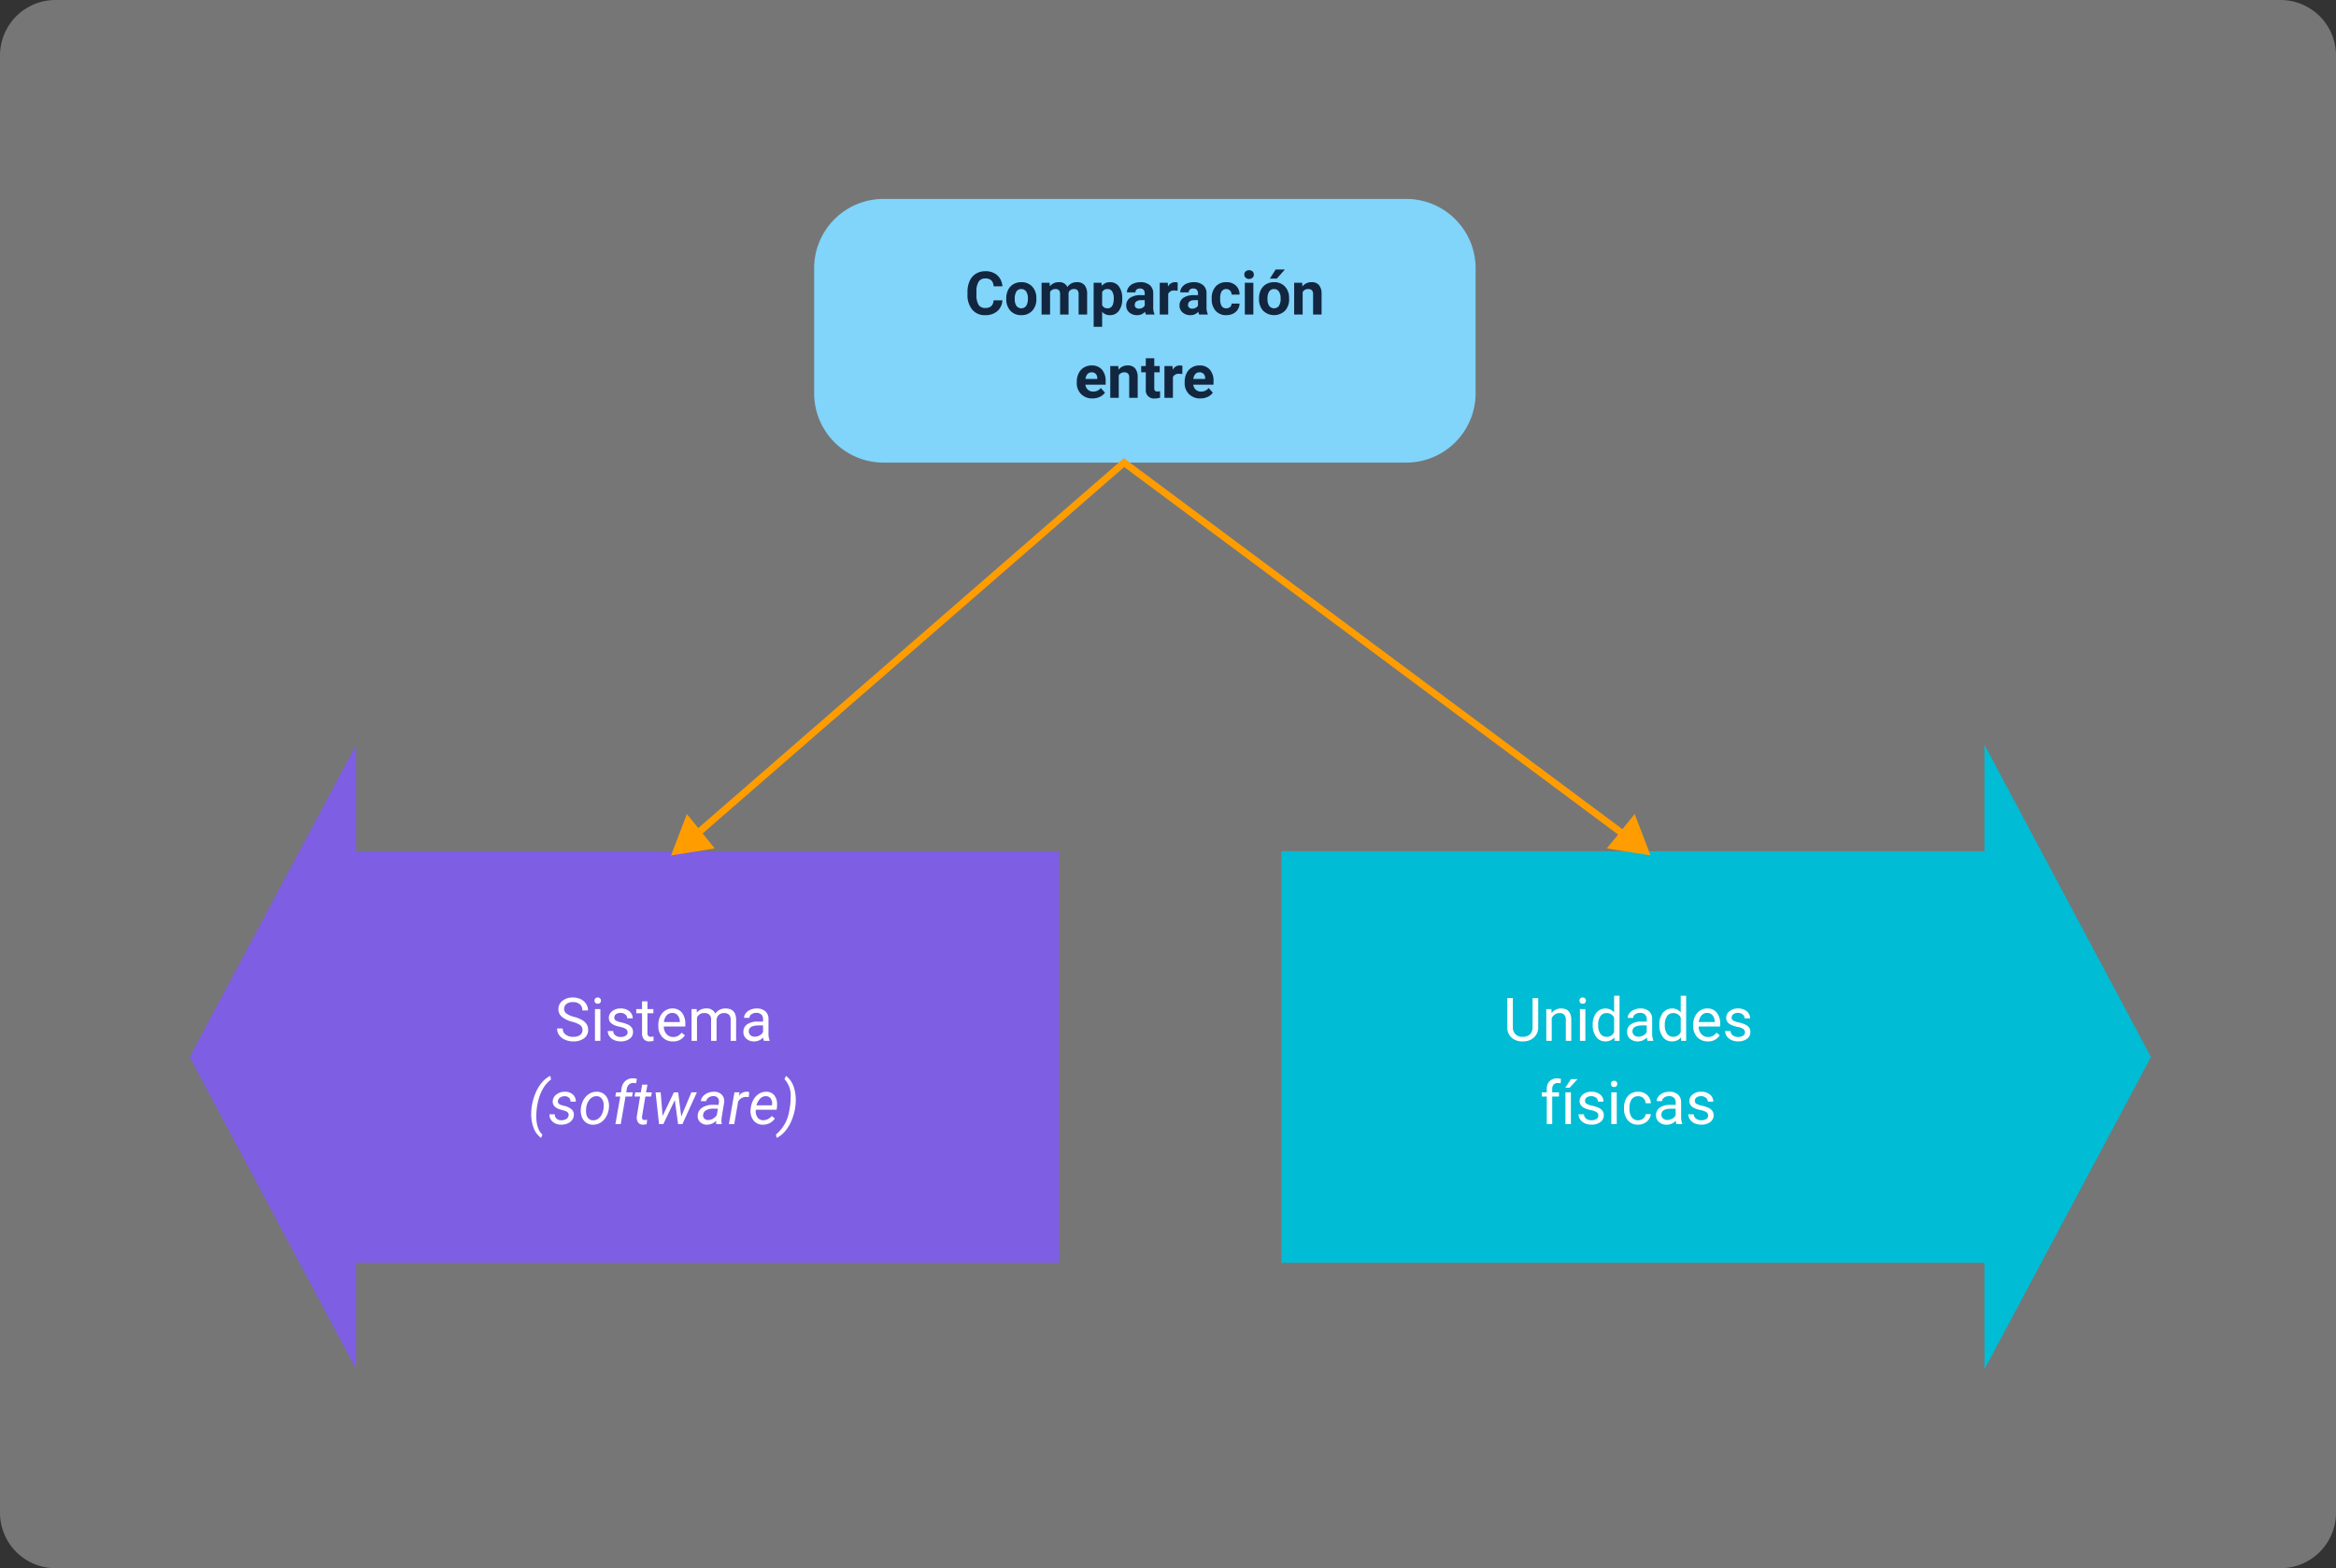 <svg xmlns="http://www.w3.org/2000/svg" width="505" height="339" viewBox="0 0 505 339">
  <rect x="0" y="0" width="505" height="339" fill="#333333" stroke="none"/>
  <g id="Grupo_170663" data-name="Grupo 170663" transform="translate(-810.287 -2677)">
    <path id="Trazado_207044" data-name="Trazado 207044" d="M12,0H493a12,12,0,0,1,12,12V327a12,12,0,0,1-12,12H12A12,12,0,0,1,0,327V12A12,12,0,0,1,12,0Z" transform="translate(810.287 2677)" fill="#fff" opacity="0.33"/>
    <g id="Grupo_170639" data-name="Grupo 170639" transform="translate(1809.287 2098.434) rotate(90)">
      <rect id="Rectángulo_47862" data-name="Rectángulo 47862" width="89" height="159" transform="translate(762.567 563)" fill="#00bcd4"/>
      <path id="Polígono_9" data-name="Polígono 9" d="M67.5,0,135,36H0Z" transform="translate(739.567 534)" fill="#00bcd4"/>
    </g>
    <g id="Grupo_170640" data-name="Grupo 170640" transform="translate(1039.287 2838) rotate(90)">
      <rect id="Rectángulo_47862-2" data-name="Rectángulo 47862" width="89" height="159" transform="translate(23)" fill="#7e5ee3"/>
      <path id="Polígono_9-2" data-name="Polígono 9" d="M67.5,0,135,36H0Z" transform="translate(135 188) rotate(180)" fill="#7e5ee3"/>
    </g>
    <path id="Trazado_207045" data-name="Trazado 207045" d="M15,0H128a15,15,0,0,1,15,15V42a15,15,0,0,1-15,15H15A15,15,0,0,1,0,42V15A15,15,0,0,1,15,0Z" transform="translate(986.287 2720)" fill="#81d4fa"/>
    <path id="Trazado_207046" data-name="Trazado 207046" d="M21.692,8.921a3.27,3.27,0,0,1-1.1,2.349,3.868,3.868,0,0,1-2.618.857,3.478,3.478,0,0,1-2.8-1.2,4.906,4.906,0,0,1-1.019-3.285V7.081a5.54,5.54,0,0,1,.47-2.349,3.52,3.52,0,0,1,1.343-1.558A3.761,3.761,0,0,1,18,2.631a3.768,3.768,0,0,1,2.577.857A3.515,3.515,0,0,1,21.7,5.894H19.8a1.93,1.93,0,0,0-.5-1.3,1.845,1.845,0,0,0-1.3-.4,1.618,1.618,0,0,0-1.425.682,3.824,3.824,0,0,0-.486,2.117v.7a4.093,4.093,0,0,0,.454,2.19,1.588,1.588,0,0,0,1.431.692,1.88,1.88,0,0,0,1.317-.4,1.821,1.821,0,0,0,.5-1.247Zm.844-.419a4.073,4.073,0,0,1,.394-1.822,2.881,2.881,0,0,1,1.133-1.238A3.306,3.306,0,0,1,25.78,5a3.127,3.127,0,0,1,2.269.851,3.414,3.414,0,0,1,.981,2.311l.013.47a3.59,3.59,0,0,1-.882,2.536,3.067,3.067,0,0,1-2.368.955,3.082,3.082,0,0,1-2.371-.952,3.653,3.653,0,0,1-.885-2.59Zm1.834.13a2.567,2.567,0,0,0,.368,1.5,1.323,1.323,0,0,0,2.095.006A2.809,2.809,0,0,0,27.208,8.5a2.542,2.542,0,0,0-.375-1.488,1.217,1.217,0,0,0-1.054-.528,1.2,1.2,0,0,0-1.041.524A2.857,2.857,0,0,0,24.37,8.633Zm7.522-3.5.057.768A2.414,2.414,0,0,1,33.924,5a1.832,1.832,0,0,1,1.822,1.047A2.358,2.358,0,0,1,37.808,5a2.049,2.049,0,0,1,1.663.651,2.991,2.991,0,0,1,.546,1.958V12H38.177V7.61a1.313,1.313,0,0,0-.229-.856,1.011,1.011,0,0,0-.806-.27A1.145,1.145,0,0,0,36,7.273L36.006,12H34.171V7.616a1.3,1.3,0,0,0-.235-.865,1.021,1.021,0,0,0-.8-.267,1.188,1.188,0,0,0-1.13.649V12H30.172V5.132Zm15.717,3.5a4.119,4.119,0,0,1-.72,2.542,2.31,2.31,0,0,1-1.946.955,2.14,2.14,0,0,1-1.682-.724v3.237H41.427V5.132h1.7l.063.673A2.156,2.156,0,0,1,44.93,5a2.326,2.326,0,0,1,1.974.939,4.231,4.231,0,0,1,.7,2.59Zm-1.834-.14a2.718,2.718,0,0,0-.34-1.484,1.105,1.105,0,0,0-.987-.522,1.2,1.2,0,0,0-1.187.662V9.967a1.221,1.221,0,0,0,1.2.681Q45.775,10.648,45.775,8.49ZM52.725,12a2.037,2.037,0,0,1-.184-.616,2.22,2.22,0,0,1-1.733.743,2.439,2.439,0,0,1-1.673-.584,1.878,1.878,0,0,1-.663-1.473,1.941,1.941,0,0,1,.809-1.676,3.994,3.994,0,0,1,2.339-.59h.844V7.411a1.132,1.132,0,0,0-.244-.762.961.961,0,0,0-.771-.286,1.093,1.093,0,0,0-.727.222.755.755,0,0,0-.263.609H48.625a1.843,1.843,0,0,1,.368-1.1,2.434,2.434,0,0,1,1.041-.8A3.794,3.794,0,0,1,51.545,5a3,3,0,0,1,2.015.638,2.232,2.232,0,0,1,.746,1.793v2.977a3.284,3.284,0,0,0,.273,1.479V12Zm-1.517-1.276a1.58,1.58,0,0,0,.749-.181,1.188,1.188,0,0,0,.508-.486V8.877H51.78q-1.377,0-1.466.952l-.006.108a.734.734,0,0,0,.241.565A.937.937,0,0,0,51.208,10.724Zm8.366-3.872a4.984,4.984,0,0,0-.66-.051,1.344,1.344,0,0,0-1.365.7V12H55.715V5.132h1.733l.051.819A1.7,1.7,0,0,1,59.029,5a1.922,1.922,0,0,1,.571.083ZM64.246,12a2.037,2.037,0,0,1-.184-.616,2.22,2.22,0,0,1-1.733.743,2.439,2.439,0,0,1-1.673-.584,1.878,1.878,0,0,1-.663-1.473A1.941,1.941,0,0,1,60.8,8.395a3.994,3.994,0,0,1,2.339-.59h.844V7.411a1.132,1.132,0,0,0-.244-.762.961.961,0,0,0-.771-.286,1.093,1.093,0,0,0-.727.222.755.755,0,0,0-.263.609H60.146a1.843,1.843,0,0,1,.368-1.1,2.434,2.434,0,0,1,1.041-.8A3.794,3.794,0,0,1,63.066,5a3,3,0,0,1,2.015.638,2.232,2.232,0,0,1,.746,1.793v2.977a3.284,3.284,0,0,0,.273,1.479V12Zm-1.517-1.276a1.58,1.58,0,0,0,.749-.181,1.188,1.188,0,0,0,.508-.486V8.877H63.3q-1.377,0-1.466.952l-.006.108a.734.734,0,0,0,.241.565A.937.937,0,0,0,62.729,10.724Zm7.363-.076a1.2,1.2,0,0,0,.825-.279.979.979,0,0,0,.33-.743h1.72a2.353,2.353,0,0,1-.381,1.279,2.513,2.513,0,0,1-1.025.9,3.208,3.208,0,0,1-1.438.321,2.982,2.982,0,0,1-2.323-.936A3.705,3.705,0,0,1,66.95,8.6V8.483a3.663,3.663,0,0,1,.844-2.533A2.947,2.947,0,0,1,70.112,5a2.889,2.889,0,0,1,2.066.733,2.6,2.6,0,0,1,.79,1.952h-1.72a1.261,1.261,0,0,0-.33-.871,1.227,1.227,0,0,0-1.806.132,2.708,2.708,0,0,0-.327,1.516v.191a2.742,2.742,0,0,0,.324,1.526A1.119,1.119,0,0,0,70.093,10.648ZM75.951,12H74.111V5.132h1.841ZM74,3.354a.9.9,0,0,1,.276-.679,1.19,1.19,0,0,1,1.5,0,.9.9,0,0,1,.279.679.9.9,0,0,1-.282.686,1.177,1.177,0,0,1-1.492,0A.9.9,0,0,1,74,3.354ZM77.177,8.5a4.073,4.073,0,0,1,.394-1.822A2.881,2.881,0,0,1,78.7,5.443,3.306,3.306,0,0,1,80.42,5a3.127,3.127,0,0,1,2.269.851,3.414,3.414,0,0,1,.981,2.311l.013.47a3.59,3.59,0,0,1-.882,2.536,3.42,3.42,0,0,1-4.739,0,3.653,3.653,0,0,1-.885-2.59Zm1.834.13a2.567,2.567,0,0,0,.368,1.5,1.323,1.323,0,0,0,2.095.006A2.809,2.809,0,0,0,81.848,8.5a2.542,2.542,0,0,0-.375-1.488,1.217,1.217,0,0,0-1.054-.528,1.2,1.2,0,0,0-1.041.524A2.857,2.857,0,0,0,79.011,8.633ZM80.782,2.25h2L81.023,4.218H79.531ZM86.5,5.132l.057.793A2.4,2.4,0,0,1,88.532,5a1.993,1.993,0,0,1,1.625.641A2.991,2.991,0,0,1,90.7,7.563V12H88.869V7.6a1.2,1.2,0,0,0-.254-.849,1.135,1.135,0,0,0-.844-.264,1.261,1.261,0,0,0-1.162.662V12H84.775V5.132Zm-45.31,25a3.372,3.372,0,0,1-2.46-.927,3.294,3.294,0,0,1-.949-2.469v-.178a4.149,4.149,0,0,1,.4-1.85,2.935,2.935,0,0,1,1.133-1.257A3.18,3.18,0,0,1,40.989,23a2.85,2.85,0,0,1,2.219.889,3.611,3.611,0,0,1,.809,2.52v.749H39.643a1.7,1.7,0,0,0,.536,1.079,1.621,1.621,0,0,0,1.133.406,1.98,1.98,0,0,0,1.657-.768l.9,1.009a2.754,2.754,0,0,1-1.117.911A3.665,3.665,0,0,1,41.192,30.127Zm-.209-5.643a1.146,1.146,0,0,0-.885.37,1.915,1.915,0,0,0-.435,1.058h2.552v-.147a1.366,1.366,0,0,0-.33-.947A1.183,1.183,0,0,0,40.982,24.484Zm5.764-1.352.057.793A2.4,2.4,0,0,1,48.777,23a1.993,1.993,0,0,1,1.625.641,2.991,2.991,0,0,1,.546,1.917V30H49.114V25.6a1.2,1.2,0,0,0-.254-.849,1.135,1.135,0,0,0-.844-.264,1.261,1.261,0,0,0-1.162.662V30H45.019V23.132Zm7.789-1.688v1.688h1.174v1.346H54.534v3.428a.818.818,0,0,0,.146.546.733.733,0,0,0,.559.165,2.925,2.925,0,0,0,.54-.044v1.39a3.777,3.777,0,0,1-1.111.165A1.752,1.752,0,0,1,52.7,28.178v-3.7h-1V23.132h1V21.443Zm6.056,3.409a4.984,4.984,0,0,0-.66-.051,1.344,1.344,0,0,0-1.365.7V30H56.731V23.132h1.733l.051.819A1.7,1.7,0,0,1,60.044,23a1.922,1.922,0,0,1,.571.083Zm3.923,5.275a3.372,3.372,0,0,1-2.46-.927,3.294,3.294,0,0,1-.949-2.469v-.178a4.149,4.149,0,0,1,.4-1.85,2.935,2.935,0,0,1,1.133-1.257A3.18,3.18,0,0,1,64.31,23a2.85,2.85,0,0,1,2.219.889,3.611,3.611,0,0,1,.809,2.52v.749H62.964a1.7,1.7,0,0,0,.536,1.079,1.621,1.621,0,0,0,1.133.406,1.98,1.98,0,0,0,1.657-.768l.9,1.009a2.754,2.754,0,0,1-1.117.911A3.665,3.665,0,0,1,64.513,30.127ZM64.3,24.484a1.146,1.146,0,0,0-.885.37,1.915,1.915,0,0,0-.435,1.058h2.552v-.147a1.366,1.366,0,0,0-.33-.947A1.183,1.183,0,0,0,64.3,24.484Z" transform="translate(1005.287 2733)" fill="#12263f"/>
    <path id="Trazado_207047" data-name="Trazado 207047" d="M32.711,7.88a5.731,5.731,0,0,1-2.282-1.108,2.116,2.116,0,0,1-.714-1.622,2.236,2.236,0,0,1,.873-1.806,3.469,3.469,0,0,1,2.269-.714,3.786,3.786,0,0,1,1.7.368A2.792,2.792,0,0,1,35.71,4.015,2.6,2.6,0,0,1,36.12,5.43H34.895a1.69,1.69,0,0,0-.533-1.322,2.168,2.168,0,0,0-1.5-.481,2.22,2.22,0,0,0-1.406.4,1.326,1.326,0,0,0-.5,1.1,1.193,1.193,0,0,0,.479.957,4.7,4.7,0,0,0,1.631.715,7.569,7.569,0,0,1,1.8.715,2.736,2.736,0,0,1,.965.911,2.325,2.325,0,0,1,.314,1.225,2.159,2.159,0,0,1-.876,1.8,3.735,3.735,0,0,1-2.342.676,4.344,4.344,0,0,1-1.777-.365,2.991,2.991,0,0,1-1.273-1,2.44,2.44,0,0,1-.448-1.441h1.225a1.592,1.592,0,0,0,.619,1.323,2.606,2.606,0,0,0,1.654.486,2.4,2.4,0,0,0,1.479-.394,1.278,1.278,0,0,0,.514-1.073,1.255,1.255,0,0,0-.476-1.051A5.489,5.489,0,0,0,32.711,7.88ZM38.792,12H37.618V5.132h1.174Zm-1.27-8.69a.7.7,0,0,1,.175-.482.655.655,0,0,1,.517-.2.666.666,0,0,1,.521.2.694.694,0,0,1,.178.482.671.671,0,0,1-.178.476.678.678,0,0,1-.521.19.667.667,0,0,1-.517-.19A.678.678,0,0,1,37.523,3.31Zm7.147,6.868a.865.865,0,0,0-.359-.74,3.452,3.452,0,0,0-1.25-.454,5.912,5.912,0,0,1-1.416-.457,2.014,2.014,0,0,1-.774-.635,1.518,1.518,0,0,1-.251-.876,1.782,1.782,0,0,1,.714-1.428A2.789,2.789,0,0,1,43.159,5a2.87,2.87,0,0,1,1.895.6,1.915,1.915,0,0,1,.727,1.542H44.6a1.06,1.06,0,0,0-.409-.832,1.534,1.534,0,0,0-1.031-.349,1.605,1.605,0,0,0-1,.279.879.879,0,0,0-.362.73.712.712,0,0,0,.336.641,4.139,4.139,0,0,0,1.216.413,6.334,6.334,0,0,1,1.425.47,2.079,2.079,0,0,1,.809.657,1.615,1.615,0,0,1,.263.936,1.758,1.758,0,0,1-.736,1.476,3.089,3.089,0,0,1-1.911.555,3.459,3.459,0,0,1-1.46-.292,2.375,2.375,0,0,1-.993-.816,1.966,1.966,0,0,1-.359-1.133H41.56a1.216,1.216,0,0,0,.473.936,1.835,1.835,0,0,0,1.165.346,1.894,1.894,0,0,0,1.07-.27A.829.829,0,0,0,44.67,10.178Zm4.3-6.709V5.132H50.25V6.04H48.968V10.3a.953.953,0,0,0,.171.62.721.721,0,0,0,.584.207,2.843,2.843,0,0,0,.559-.076V12a3.424,3.424,0,0,1-.9.126,1.462,1.462,0,0,1-1.187-.476,2.045,2.045,0,0,1-.4-1.352V6.04h-1.25V5.132h1.25V3.469Zm5.5,8.658A3,3,0,0,1,52.2,11.21a3.4,3.4,0,0,1-.876-2.453V8.541a4.121,4.121,0,0,1,.39-1.825A3.045,3.045,0,0,1,52.8,5.459,2.745,2.745,0,0,1,54.325,5a2.572,2.572,0,0,1,2.082.882,3.82,3.82,0,0,1,.743,2.526V8.9H52.5a2.441,2.441,0,0,0,.594,1.641,1.866,1.866,0,0,0,1.444.625,2.045,2.045,0,0,0,1.054-.254,2.648,2.648,0,0,0,.755-.673l.717.559A2.884,2.884,0,0,1,54.471,12.127ZM54.325,5.97a1.566,1.566,0,0,0-1.193.517,2.515,2.515,0,0,0-.6,1.45h3.44V7.849a2.237,2.237,0,0,0-.482-1.387A1.475,1.475,0,0,0,54.325,5.97Zm5.288-.838.032.762A2.536,2.536,0,0,1,61.682,5a1.964,1.964,0,0,1,1.961,1.1,2.6,2.6,0,0,1,.892-.8,2.634,2.634,0,0,1,1.3-.3q2.26,0,2.3,2.393V12H66.957V7.468a1.577,1.577,0,0,0-.336-1.1A1.482,1.482,0,0,0,65.49,6a1.557,1.557,0,0,0-1.085.39,1.584,1.584,0,0,0-.5,1.051V12H62.723V7.5A1.31,1.31,0,0,0,61.257,6a1.571,1.571,0,0,0-1.581.984V12H58.5V5.132ZM74.142,12a2.467,2.467,0,0,1-.165-.724,2.62,2.62,0,0,1-1.955.851,2.424,2.424,0,0,1-1.666-.574,1.859,1.859,0,0,1-.651-1.457,1.942,1.942,0,0,1,.816-1.666,3.846,3.846,0,0,1,2.295-.594h1.143V7.3a1.319,1.319,0,0,0-.368-.981A1.48,1.48,0,0,0,72.5,5.951a1.712,1.712,0,0,0-1.054.317.935.935,0,0,0-.425.768H69.845a1.621,1.621,0,0,1,.365-.993,2.491,2.491,0,0,1,.99-.759A3.331,3.331,0,0,1,72.574,5a2.715,2.715,0,0,1,1.86.594,2.141,2.141,0,0,1,.7,1.635v3.161a3.865,3.865,0,0,0,.241,1.5V12Zm-1.949-.9a2.064,2.064,0,0,0,1.047-.286,1.728,1.728,0,0,0,.717-.743V8.667h-.92q-2.158,0-2.158,1.263a1.069,1.069,0,0,0,.368.863A1.415,1.415,0,0,0,72.194,11.1ZM23.942,26.274a12.016,12.016,0,0,1,.778-2.856,8.851,8.851,0,0,1,1.393-2.371,5.724,5.724,0,0,1,1.841-1.482l.171.787a6.588,6.588,0,0,0-1.711,1.939,9.979,9.979,0,0,0-1.1,2.844,13.678,13.678,0,0,0-.375,3.247,7.19,7.19,0,0,0,.34,2.314,3.652,3.652,0,0,0,.981,1.577l-.286.711a4.584,4.584,0,0,1-1.622-2.177,8.4,8.4,0,0,1-.511-3.3,10.035,10.035,0,0,1,.089-1.162Zm7.979,1.866q.1-.711-.781-1l-1.193-.349q-1.511-.521-1.46-1.727a1.9,1.9,0,0,1,.828-1.489A2.95,2.95,0,0,1,31.159,23a2.46,2.46,0,0,1,1.692.606,1.92,1.92,0,0,1,.625,1.546l-1.143-.006a1.072,1.072,0,0,0-.324-.838,1.281,1.281,0,0,0-.9-.336,1.673,1.673,0,0,0-1.028.292,1.069,1.069,0,0,0-.463.749q-.083.6.73.87l.578.159a3.719,3.719,0,0,1,1.676.793,1.515,1.515,0,0,1,.457,1.212,1.926,1.926,0,0,1-.419,1.117,2.4,2.4,0,0,1-1.016.727,3.4,3.4,0,0,1-1.352.232,2.679,2.679,0,0,1-1.8-.638,1.972,1.972,0,0,1-.686-1.609l1.149.006a1.217,1.217,0,0,0,.368.927,1.407,1.407,0,0,0,1.009.349A1.979,1.979,0,0,0,31.4,28.9,1.014,1.014,0,0,0,31.921,28.14ZM38.046,23a2.476,2.476,0,0,1,1.479.47,2.669,2.669,0,0,1,.911,1.26,3.9,3.9,0,0,1,.2,1.755l-.013.14a4.619,4.619,0,0,1-.6,1.812A3.5,3.5,0,0,1,38.8,29.7a3,3,0,0,1-1.657.425,2.48,2.48,0,0,1-1.476-.47,2.608,2.608,0,0,1-.9-1.244,4.006,4.006,0,0,1-.2-1.733,4.68,4.68,0,0,1,.578-1.917,3.582,3.582,0,0,1,1.241-1.317A2.967,2.967,0,0,1,38.046,23ZM35.71,26.687a3.9,3.9,0,0,0,0,.832,2.037,2.037,0,0,0,.448,1.193,1.343,1.343,0,0,0,1.025.463,1.83,1.83,0,0,0,1.054-.282,2.372,2.372,0,0,0,.813-.911,3.836,3.836,0,0,0,.425-1.352,6.089,6.089,0,0,0,.019-.984,2.114,2.114,0,0,0-.463-1.212A1.373,1.373,0,0,0,38,23.963a1.872,1.872,0,0,0-1.511.7,3.449,3.449,0,0,0-.768,1.879ZM42.045,30l1.041-5.96h-1.06l.159-.908h1.054l.114-.812a2.7,2.7,0,0,1,.8-1.619,2.378,2.378,0,0,1,1.7-.6,3.969,3.969,0,0,1,.819.109l-.14.964a3.767,3.767,0,0,0-.616-.076,1.312,1.312,0,0,0-.968.37,1.685,1.685,0,0,0-.46.984l-.1.677H45.81l-.159.908H44.229L43.194,30Zm6.919-8.531-.292,1.663h1.25l-.159.908H48.52L47.8,28.312a1.489,1.489,0,0,0-.006.3.484.484,0,0,0,.54.5,3.291,3.291,0,0,0,.559-.063l-.089.958a3.126,3.126,0,0,1-.838.114,1.2,1.2,0,0,1-1.028-.5,1.952,1.952,0,0,1-.267-1.323l.7-4.253H46.159l.159-.908H47.53l.292-1.663Zm7.313,6.906,2.19-5.243h1.187L56.524,30h-.933l-.711-5.192L52.4,30h-.933l-.743-6.868h1.1l.419,5.116,2.438-5.116h.927ZM63.856,30a1.539,1.539,0,0,1-.044-.362l.019-.362a2.816,2.816,0,0,1-2.006.851,2.052,2.052,0,0,1-1.476-.574,1.739,1.739,0,0,1-.517-1.406,2.114,2.114,0,0,1,.955-1.7,4.067,4.067,0,0,1,2.345-.613l1.2.006.076-.546a1.255,1.255,0,0,0-.238-.974,1.149,1.149,0,0,0-.9-.371,1.772,1.772,0,0,0-1.044.289,1.229,1.229,0,0,0-.555.8l-1.155.006a1.841,1.841,0,0,1,.47-1.07,2.733,2.733,0,0,1,1.06-.724A3.424,3.424,0,0,1,63.38,23a2.277,2.277,0,0,1,1.669.651,2.018,2.018,0,0,1,.5,1.66l-.559,3.4-.032.489a2.4,2.4,0,0,0,.076.692L65.024,30Zm-1.8-.889a2,2,0,0,0,1.044-.263,2.644,2.644,0,0,0,.847-.765l.248-1.416-.87-.006A3.294,3.294,0,0,0,61.66,27a1.262,1.262,0,0,0-.654.971.983.983,0,0,0,.225.8A1.073,1.073,0,0,0,62.053,29.111Zm8.8-4.932-.54-.057a1.966,1.966,0,0,0-1.739,1L67.728,30H66.579l1.193-6.868,1.111-.006-.171.8a2.054,2.054,0,0,1,1.72-.933,2.107,2.107,0,0,1,.546.1Zm3.028,5.948a2.476,2.476,0,0,1-2.006-.946,3.255,3.255,0,0,1-.609-2.355l.032-.273a4.57,4.57,0,0,1,.606-1.866,3.526,3.526,0,0,1,1.216-1.273A2.836,2.836,0,0,1,74.666,23a2.184,2.184,0,0,1,1.663.7,2.9,2.9,0,0,1,.66,1.841,5.379,5.379,0,0,1-.025.825l-.07.527H72.406a2.32,2.32,0,0,0,.308,1.587,1.458,1.458,0,0,0,1.26.679,2.443,2.443,0,0,0,1.879-.914l.66.559a3.021,3.021,0,0,1-1.114.974A3.157,3.157,0,0,1,73.879,30.127Zm.73-6.164a1.678,1.678,0,0,0-1.241.482,3.429,3.429,0,0,0-.841,1.492l3.339.006.025-.1a1.879,1.879,0,0,0-.257-1.33A1.209,1.209,0,0,0,74.609,23.963Zm6.316,2.323a11.778,11.778,0,0,1-.806,2.929,8.808,8.808,0,0,1-1.4,2.33,5.82,5.82,0,0,1-1.806,1.444l-.178-.73A8.334,8.334,0,0,0,79.643,27a13.677,13.677,0,0,0,.279-2.812,5.174,5.174,0,0,0-1.32-3.9l.3-.711a4.208,4.208,0,0,1,1.2,1.317,6.211,6.211,0,0,1,.724,1.911,9.785,9.785,0,0,1,.206,2.257,10.842,10.842,0,0,1-.1,1.162Z" transform="translate(901.287 2890)" fill="#fff"/>
    <path id="Trazado_207048" data-name="Trazado 207048" d="M13.538,2.758V9.042a2.948,2.948,0,0,1-.822,2.139,3.312,3.312,0,0,1-2.212.933l-.324.013a3.459,3.459,0,0,1-2.418-.819,2.929,2.929,0,0,1-.914-2.253v-6.3H8.054V9.017a2.114,2.114,0,0,0,.552,1.558,2.123,2.123,0,0,0,1.574.555,2.137,2.137,0,0,0,1.584-.552,2.11,2.11,0,0,0,.549-1.555V2.758Zm2.85,2.374L16.426,6A2.5,2.5,0,0,1,18.483,5q2.177,0,2.2,2.457V12H19.5V7.455a1.581,1.581,0,0,0-.34-1.1A1.361,1.361,0,0,0,18.127,6a1.7,1.7,0,0,0-1,.3,2.069,2.069,0,0,0-.673.8V12H15.277V5.132ZM23.726,12H22.552V5.132h1.174Zm-1.27-8.69a.7.7,0,0,1,.175-.482.655.655,0,0,1,.517-.2.666.666,0,0,1,.521.2.694.694,0,0,1,.178.482.671.671,0,0,1-.178.476.678.678,0,0,1-.521.19.667.667,0,0,1-.517-.19A.678.678,0,0,1,22.457,3.31Zm2.863,5.2a4.023,4.023,0,0,1,.749-2.542A2.548,2.548,0,0,1,29.94,5.83V2.25h1.174V12H30.036l-.057-.736a2.391,2.391,0,0,1-1.961.863,2.346,2.346,0,0,1-1.946-.978A4.069,4.069,0,0,1,25.319,8.6Zm1.174.133a3.046,3.046,0,0,0,.482,1.828,1.56,1.56,0,0,0,1.333.66,1.713,1.713,0,0,0,1.631-1V6.973A1.726,1.726,0,0,0,28.322,6a1.567,1.567,0,0,0-1.346.667A3.354,3.354,0,0,0,26.494,8.642ZM37.177,12a2.467,2.467,0,0,1-.165-.724,2.62,2.62,0,0,1-1.955.851,2.424,2.424,0,0,1-1.666-.574A1.859,1.859,0,0,1,32.74,10.1a1.942,1.942,0,0,1,.816-1.666,3.846,3.846,0,0,1,2.295-.594h1.143V7.3a1.319,1.319,0,0,0-.368-.981,1.48,1.48,0,0,0-1.085-.365,1.712,1.712,0,0,0-1.054.317.935.935,0,0,0-.425.768H32.879a1.621,1.621,0,0,1,.365-.993,2.491,2.491,0,0,1,.99-.759A3.331,3.331,0,0,1,35.609,5a2.715,2.715,0,0,1,1.86.594,2.141,2.141,0,0,1,.7,1.635v3.161a3.865,3.865,0,0,0,.241,1.5V12Zm-1.949-.9a2.064,2.064,0,0,0,1.047-.286,1.728,1.728,0,0,0,.717-.743V8.667h-.92q-2.158,0-2.158,1.263a1.069,1.069,0,0,0,.368.863A1.415,1.415,0,0,0,35.228,11.1Zm4.494-2.6a4.023,4.023,0,0,1,.749-2.542,2.548,2.548,0,0,1,3.872-.136V2.25h1.174V12H44.438l-.057-.736a2.391,2.391,0,0,1-1.961.863,2.346,2.346,0,0,1-1.946-.978A4.069,4.069,0,0,1,39.722,8.6Zm1.174.133a3.046,3.046,0,0,0,.482,1.828,1.56,1.56,0,0,0,1.333.66,1.713,1.713,0,0,0,1.631-1V6.973A1.726,1.726,0,0,0,42.725,6a1.567,1.567,0,0,0-1.346.667A3.354,3.354,0,0,0,40.9,8.642Zm9.293,3.485a3,3,0,0,1-2.272-.917,3.4,3.4,0,0,1-.876-2.453V8.541a4.121,4.121,0,0,1,.39-1.825,3.045,3.045,0,0,1,1.092-1.257A2.745,2.745,0,0,1,50.043,5a2.572,2.572,0,0,1,2.082.882,3.82,3.82,0,0,1,.743,2.526V8.9H48.215a2.441,2.441,0,0,0,.594,1.641,1.866,1.866,0,0,0,1.444.625,2.045,2.045,0,0,0,1.054-.254,2.648,2.648,0,0,0,.755-.673l.717.559A2.884,2.884,0,0,1,50.189,12.127ZM50.043,5.97a1.566,1.566,0,0,0-1.193.517,2.515,2.515,0,0,0-.6,1.45h3.44V7.849a2.237,2.237,0,0,0-.482-1.387A1.475,1.475,0,0,0,50.043,5.97Zm8.182,4.208a.865.865,0,0,0-.359-.74,3.452,3.452,0,0,0-1.25-.454A5.912,5.912,0,0,1,55.2,8.528a2.014,2.014,0,0,1-.774-.635,1.518,1.518,0,0,1-.251-.876,1.782,1.782,0,0,1,.714-1.428A2.789,2.789,0,0,1,56.715,5a2.87,2.87,0,0,1,1.895.6,1.915,1.915,0,0,1,.727,1.542H58.156a1.06,1.06,0,0,0-.409-.832,1.534,1.534,0,0,0-1.031-.349,1.605,1.605,0,0,0-1,.279.879.879,0,0,0-.362.73.712.712,0,0,0,.336.641,4.139,4.139,0,0,0,1.216.413,6.334,6.334,0,0,1,1.425.47,2.079,2.079,0,0,1,.809.657,1.615,1.615,0,0,1,.263.936,1.758,1.758,0,0,1-.736,1.476,3.089,3.089,0,0,1-1.911.555,3.459,3.459,0,0,1-1.46-.292,2.375,2.375,0,0,1-.993-.816,1.966,1.966,0,0,1-.359-1.133h1.174a1.216,1.216,0,0,0,.473.936,1.835,1.835,0,0,0,1.165.346,1.894,1.894,0,0,0,1.07-.27A.829.829,0,0,0,58.226,10.178ZM15.385,30V24.04H14.3v-.908h1.085v-.7a2.339,2.339,0,0,1,.59-1.708,2.23,2.23,0,0,1,1.669-.6,3.1,3.1,0,0,1,.806.107l-.063.946a3.373,3.373,0,0,0-.635-.057,1.146,1.146,0,0,0-.882.334,1.356,1.356,0,0,0-.311.958v.726h1.466v.908H16.56V30ZM20.6,30H19.416V23.132H20.6Zm.013-9.731h1.422l-1.7,1.866-.946,0Zm5.922,7.909a.864.864,0,0,0-.359-.74,3.452,3.452,0,0,0-1.25-.454,5.912,5.912,0,0,1-1.416-.457,2.014,2.014,0,0,1-.774-.635,1.518,1.518,0,0,1-.251-.876,1.782,1.782,0,0,1,.714-1.428A2.789,2.789,0,0,1,25.021,23a2.87,2.87,0,0,1,1.895.6,1.915,1.915,0,0,1,.727,1.542H26.462a1.06,1.06,0,0,0-.409-.832,1.534,1.534,0,0,0-1.031-.349,1.606,1.606,0,0,0-1,.279.879.879,0,0,0-.362.73.712.712,0,0,0,.336.641,4.139,4.139,0,0,0,1.216.413,6.334,6.334,0,0,1,1.425.47,2.079,2.079,0,0,1,.809.657,1.615,1.615,0,0,1,.263.936,1.758,1.758,0,0,1-.736,1.476,3.089,3.089,0,0,1-1.911.555,3.459,3.459,0,0,1-1.46-.292,2.375,2.375,0,0,1-.993-.816,1.966,1.966,0,0,1-.359-1.133h1.174a1.216,1.216,0,0,0,.473.936,1.835,1.835,0,0,0,1.165.346,1.894,1.894,0,0,0,1.07-.27A.829.829,0,0,0,26.532,28.178ZM30.512,30H29.337V23.132h1.174Zm-1.27-8.69a.7.7,0,0,1,.175-.482.655.655,0,0,1,.517-.2.666.666,0,0,1,.521.2.694.694,0,0,1,.178.482.671.671,0,0,1-.178.476.678.678,0,0,1-.521.19.667.667,0,0,1-.517-.19A.678.678,0,0,1,29.242,21.31Zm5.9,7.858a1.692,1.692,0,0,0,1.1-.381,1.34,1.34,0,0,0,.521-.952h1.111a2.13,2.13,0,0,1-.406,1.124,2.676,2.676,0,0,1-1,.851,2.885,2.885,0,0,1-1.323.317,2.829,2.829,0,0,1-2.231-.936,3.729,3.729,0,0,1-.828-2.561v-.2a4.135,4.135,0,0,1,.368-1.784,2.8,2.8,0,0,1,1.057-1.212A3,3,0,0,1,35.139,23a2.755,2.755,0,0,1,1.92.692,2.473,2.473,0,0,1,.816,1.8H36.764a1.618,1.618,0,0,0-.5-1.095,1.57,1.57,0,0,0-1.12-.428,1.644,1.644,0,0,0-1.387.644,3.026,3.026,0,0,0-.492,1.863V26.7a2.965,2.965,0,0,0,.489,1.828A1.651,1.651,0,0,0,35.146,29.168Zm8.29.832a2.467,2.467,0,0,1-.165-.724,2.62,2.62,0,0,1-1.955.851,2.424,2.424,0,0,1-1.666-.574A1.859,1.859,0,0,1,39,28.1a1.942,1.942,0,0,1,.816-1.666,3.846,3.846,0,0,1,2.295-.594h1.143V25.3a1.319,1.319,0,0,0-.368-.981,1.48,1.48,0,0,0-1.085-.365,1.712,1.712,0,0,0-1.054.317.935.935,0,0,0-.425.768H39.138a1.621,1.621,0,0,1,.365-.993,2.491,2.491,0,0,1,.99-.759A3.331,3.331,0,0,1,41.868,23a2.715,2.715,0,0,1,1.86.594,2.141,2.141,0,0,1,.7,1.635v3.161a3.865,3.865,0,0,0,.241,1.5V30Zm-1.949-.9a2.064,2.064,0,0,0,1.047-.286,1.728,1.728,0,0,0,.717-.743V26.667h-.92q-2.158,0-2.158,1.263a1.069,1.069,0,0,0,.368.863A1.415,1.415,0,0,0,41.487,29.1Zm8.779-.927a.865.865,0,0,0-.359-.74,3.452,3.452,0,0,0-1.25-.454,5.912,5.912,0,0,1-1.416-.457,2.014,2.014,0,0,1-.774-.635,1.518,1.518,0,0,1-.251-.876,1.782,1.782,0,0,1,.714-1.428A2.789,2.789,0,0,1,48.755,23a2.87,2.87,0,0,1,1.895.6,1.915,1.915,0,0,1,.727,1.542H50.2a1.06,1.06,0,0,0-.409-.832,1.534,1.534,0,0,0-1.031-.349,1.606,1.606,0,0,0-1,.279.879.879,0,0,0-.362.73.712.712,0,0,0,.336.641,4.139,4.139,0,0,0,1.216.413,6.334,6.334,0,0,1,1.425.47,2.079,2.079,0,0,1,.809.657,1.615,1.615,0,0,1,.263.936,1.758,1.758,0,0,1-.736,1.476,3.089,3.089,0,0,1-1.911.555,3.459,3.459,0,0,1-1.46-.292,2.375,2.375,0,0,1-.993-.816,1.966,1.966,0,0,1-.359-1.133h1.174a1.216,1.216,0,0,0,.473.936,1.835,1.835,0,0,0,1.165.346,1.894,1.894,0,0,0,1.07-.27A.829.829,0,0,0,50.266,28.178Z" transform="translate(1129.287 2890)" fill="#fff"/>
    <g id="Grupo_157041" data-name="Grupo 157041" transform="translate(725.678 2276.024) rotate(51)">
      <path id="Trazado_162177" data-name="Trazado 162177" d="M595.07,181.93l4.79,8.29,4.78-8.29Z" fill="#ff9d00"/>
    </g>
    <g id="Grupo_170641" data-name="Grupo 170641" transform="translate(1170.12 2858.189) rotate(129)">
      <path id="Trazado_162177-2" data-name="Trazado 162177" d="M0,8.29,4.79,0,9.57,8.29Z" transform="translate(0 0)" fill="#ff9d00"/>
    </g>
    <path id="Trazado_206874" data-name="Trazado 206874" d="M1278.3-8877.1l94.7-82.3,110.6,82.3" transform="translate(-319.713 11736.4)" fill="none" stroke="#ff9d00" stroke-width="1.5"/>
  </g>
</svg>
